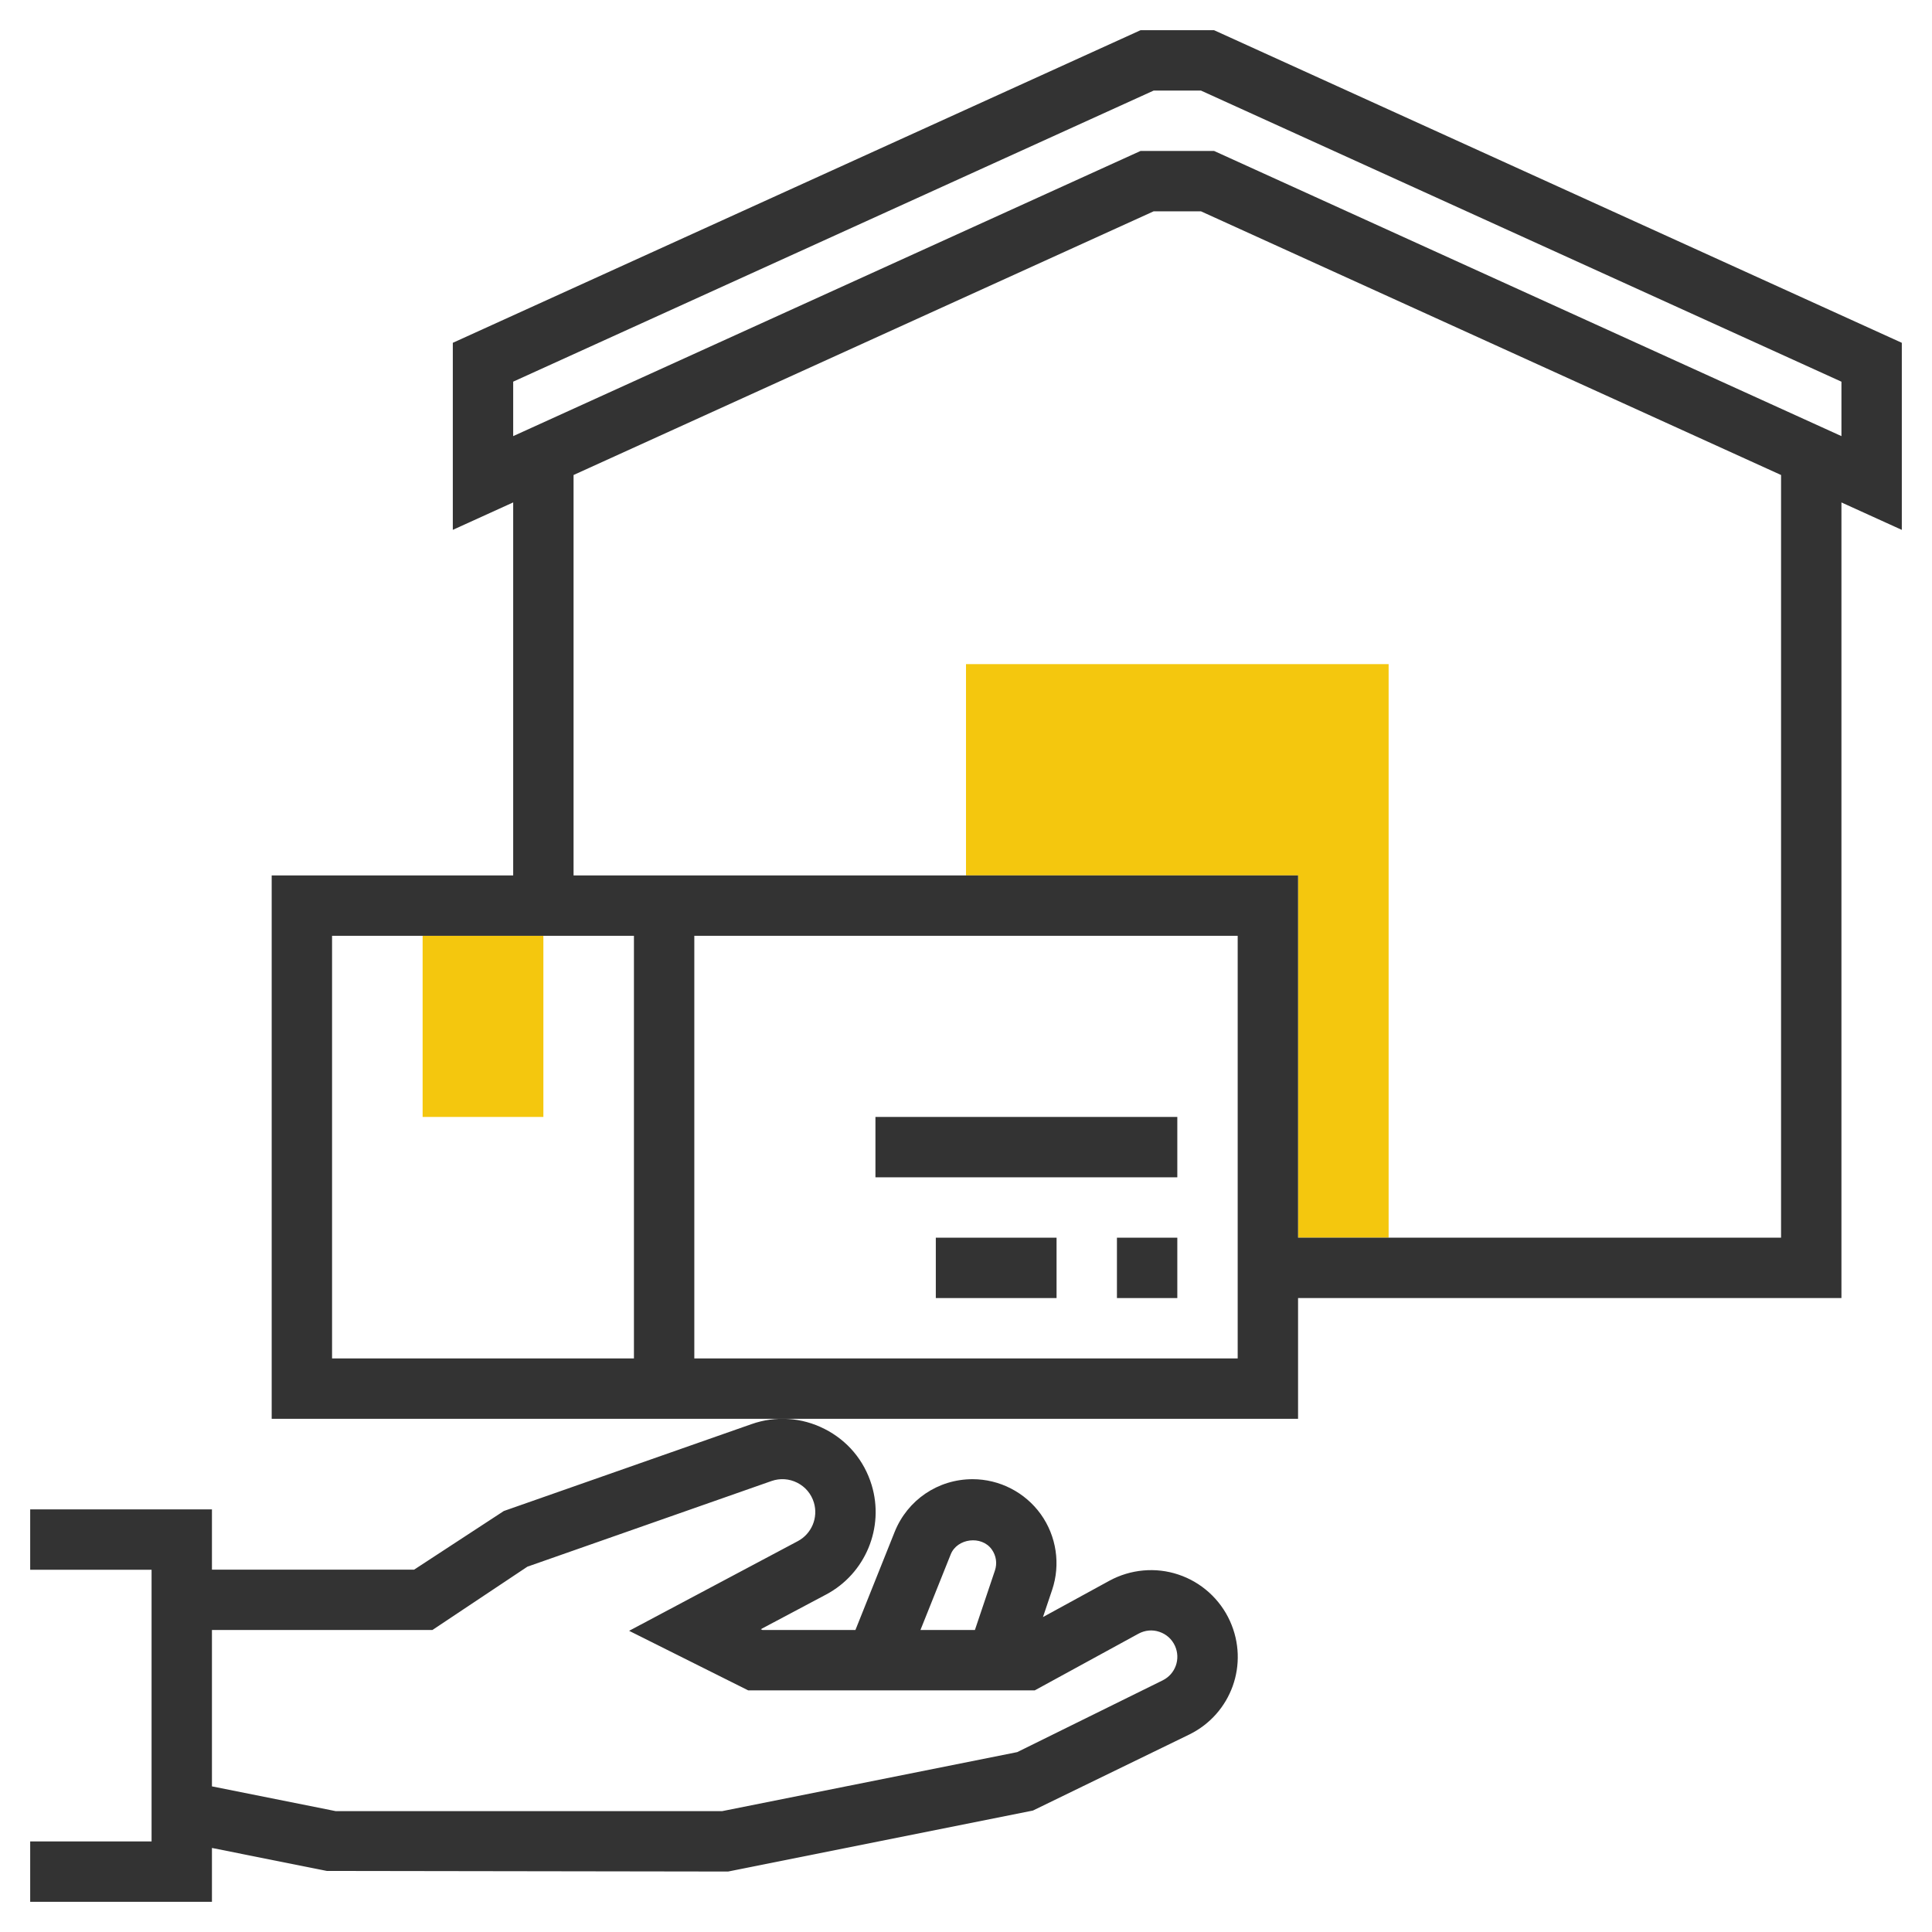 <svg xmlns="http://www.w3.org/2000/svg" xmlns:xlink="http://www.w3.org/1999/xlink" version="1.1" id="rot-154" x="0px" y="0px" viewBox="0 0 64 64" style="enable-background:new 0 0 64 64;" xml:space="preserve">
<g>
	<g>
		<polygon style="fill:#F4C70E;" points="32,22 32,29 43,29 43,41 46,41 46,22   "/>
	</g>
	<g>
		<rect x="14" y="31" style="fill:#F4C70E;" width="4" height="6"/>
	</g>
	<g>
		<path style="fill:#333333;" d="M63,11.356L40.217,1h-2.434L15,11.356v6.196l2-0.909V29H9v18h34v-4h18V16.644l2,0.909V11.356z     M11,31h10v14H11V31z M41,45H23V31h18V45z M59,41H43V29H19V15.735L38.217,7h1.566L59,15.735V41z M61,14.447L40.217,5h-2.434    L17,14.447v-1.804L38.217,3h1.566L61,12.644V14.447z"/>
		<path style="fill:#333333;" d="M39.04,52.161c-0.754-0.255-1.589-0.178-2.288,0.202l-2.202,1.204l0.303-0.899    c0.285-0.846,0.144-1.784-0.377-2.51C33.955,49.434,33.111,49,32.218,49c-1.144,0-2.157,0.687-2.582,1.748l-1.299,3.248h-3.08    l-0.054-0.027l2.164-1.149c1.301-0.69,1.935-2.215,1.508-3.625c-0.247-0.814-0.8-1.475-1.559-1.859    c-0.758-0.385-1.618-0.443-2.421-0.16l-8.205,2.878l-2.972,1.943H7.021V50H1v2h4.021v9H1v2h6.021v-1.784l3.804,0.761l13.295,0.02    l10.097-2.02l5.182-2.52c1.396-0.688,1.987-2.34,1.345-3.758C40.416,52.974,39.795,52.413,39.04,52.161z M31.494,51.49    c0.213-0.534,1.021-0.634,1.358-0.165c0.148,0.207,0.187,0.463,0.105,0.704l-0.662,1.967h-1.804L31.494,51.49z M38.515,55.664    l-4.818,2.377l-9.774,1.955H11.12l-4.099-0.82v-5.18h7.303l3.147-2.098l8.086-2.837c0.282-0.099,0.586-0.079,0.854,0.057    c0.268,0.136,0.463,0.369,0.55,0.656c0.15,0.497-0.073,1.034-0.532,1.278l-5.589,2.971l3.946,1.973h9.491l3.435-1.877    c0.216-0.117,0.463-0.142,0.694-0.062c0.232,0.077,0.416,0.243,0.517,0.466C39.117,54.954,38.938,55.455,38.515,55.664z"/>
		<rect x="37" y="41" style="fill:#333333;" width="2" height="2"/>
		<rect x="31" y="41" style="fill:#333333;" width="4" height="2"/>
		<rect x="29" y="37" style="fill:#333333;" width="10" height="2"/>
	</g>
</g>

	</svg>
